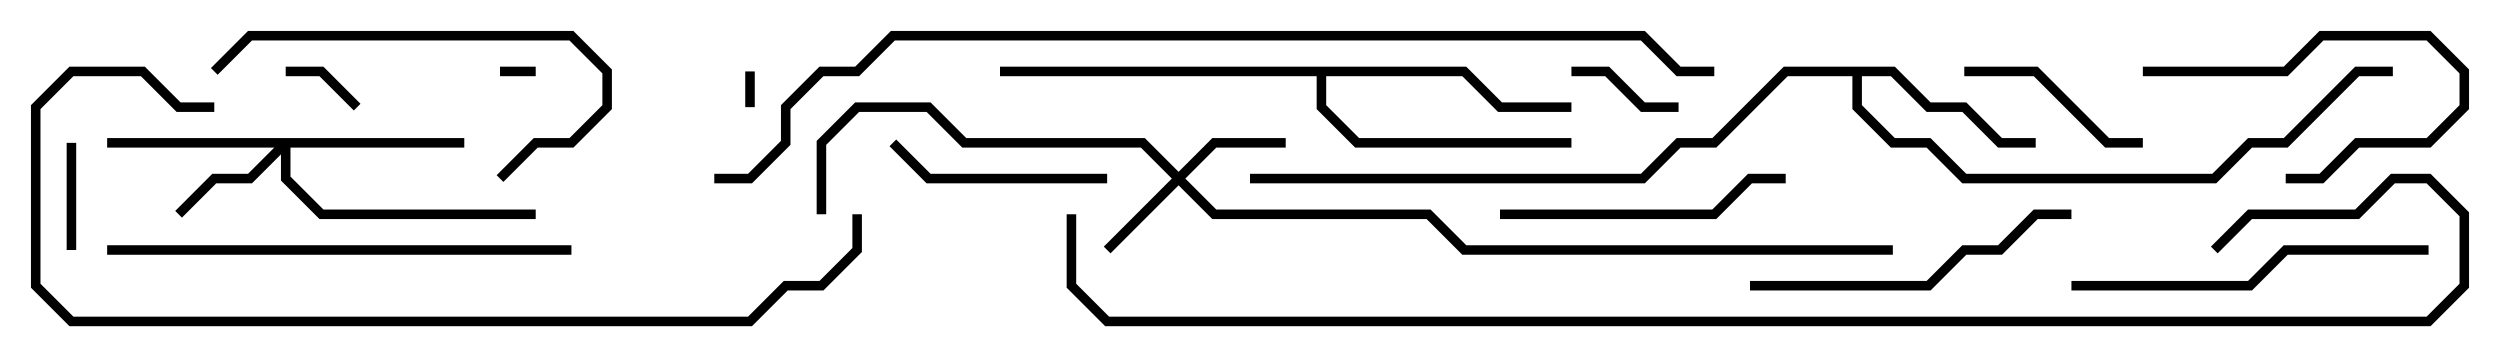 <svg version="1.1" width="105" height="15" xmlns="http://www.w3.org/2000/svg"><path d="M79.583,2.8L81.083,4.3L82.583,4.3L84.083,5.8L85.5,5.8L85.5,6.2L83.917,6.2L82.417,4.7L80.917,4.7L79.417,3.2L78.2,3.2L78.2,4.417L79.583,5.8L81.083,5.8L82.583,7.3L92.917,7.3L94.417,5.8L95.917,5.8L98.917,2.8L100.5,2.8L100.5,3.2L99.083,3.2L96.083,6.2L94.583,6.2L93.083,7.7L82.417,7.7L80.917,6.2L79.417,6.2L77.8,4.583L77.8,3.2L75.083,3.2L72.083,6.2L70.583,6.2L69.083,7.7L52.5,7.7L52.5,7.3L68.917,7.3L70.417,5.8L71.917,5.8L74.917,2.8z" stroke="none"/><path d="M61.583,2.8L63.083,4.3L66,4.3L66,4.7L62.917,4.7L61.417,3.2L55.7,3.2L55.7,4.417L57.083,5.8L66,5.8L66,6.2L56.917,6.2L55.3,4.583L55.3,3.2L42,3.2L42,2.8z" stroke="none"/><path d="M49.5,7.217L50.917,5.8L54,5.8L54,6.2L51.083,6.2L49.783,7.5L51.083,8.8L60.083,8.8L61.583,10.3L79.5,10.3L79.5,10.7L61.417,10.7L59.917,9.2L50.917,9.2L49.5,7.783L46.641,10.641L46.359,10.359L49.217,7.5L47.917,6.2L40.417,6.2L38.917,4.7L36.083,4.7L34.7,6.083L34.7,9L34.3,9L34.3,5.917L35.917,4.3L39.083,4.3L40.583,5.8L48.083,5.8z" stroke="none"/><path d="M19.5,5.8L19.5,6.2L12.2,6.2L12.2,7.417L13.583,8.8L22.5,8.8L22.5,9.2L13.417,9.2L11.8,7.583L11.8,6.483L10.583,7.7L9.083,7.7L7.641,9.141L7.359,8.859L8.917,7.3L10.417,7.3L11.517,6.2L4.5,6.2L4.5,5.8z" stroke="none"/><path d="M22.5,2.8L22.5,3.2L21,3.2L21,2.8z" stroke="none"/><path d="M31.3,3L31.7,3L31.7,4.5L31.3,4.5z" stroke="none"/><path d="M15.141,4.359L14.859,4.641L13.417,3.2L12,3.2L12,2.8L13.583,2.8z" stroke="none"/><path d="M2.8,6L3.2,6L3.2,10.5L2.8,10.5z" stroke="none"/><path d="M70.5,4.3L70.5,4.7L68.917,4.7L67.417,3.2L66,3.2L66,2.8L67.583,2.8L69.083,4.3z" stroke="none"/><path d="M90,3.2L90,2.8L95.917,2.8L97.417,1.3L102.083,1.3L103.7,2.917L103.7,4.583L102.083,6.2L99.083,6.2L97.583,7.7L96,7.7L96,7.3L97.417,7.3L98.917,5.8L101.917,5.8L103.3,4.417L103.3,3.083L101.917,1.7L97.583,1.7L96.083,3.2z" stroke="none"/><path d="M82.5,3.2L82.5,2.8L85.583,2.8L88.583,5.8L90,5.8L90,6.2L88.417,6.2L85.417,3.2z" stroke="none"/><path d="M46.5,7.3L46.5,7.7L38.917,7.7L37.359,6.141L37.641,5.859L39.083,7.3z" stroke="none"/><path d="M63,9.2L63,8.8L71.917,8.8L73.417,7.3L75,7.3L75,7.7L73.583,7.7L72.083,9.2z" stroke="none"/><path d="M21.141,7.641L20.859,7.359L22.417,5.8L23.917,5.8L25.3,4.417L25.3,3.083L23.917,1.7L10.583,1.7L9.141,3.141L8.859,2.859L10.417,1.3L24.083,1.3L25.7,2.917L25.7,4.583L24.083,6.2L22.583,6.2z" stroke="none"/><path d="M73.5,12.2L73.5,11.8L80.917,11.8L82.417,10.3L83.917,10.3L85.417,8.8L87,8.8L87,9.2L85.583,9.2L84.083,10.7L82.583,10.7L81.083,12.2z" stroke="none"/><path d="M102,10.3L102,10.7L96.083,10.7L94.583,12.2L87,12.2L87,11.8L94.417,11.8L95.917,10.3z" stroke="none"/><path d="M24,10.3L24,10.7L4.5,10.7L4.5,10.3z" stroke="none"/><path d="M9,4.3L9,4.7L7.417,4.7L5.917,3.2L3.083,3.2L1.7,4.583L1.7,11.917L3.083,13.3L31.417,13.3L32.917,11.8L34.417,11.8L35.8,10.417L35.8,9L36.2,9L36.2,10.583L34.583,12.2L33.083,12.2L31.583,13.7L2.917,13.7L1.3,12.083L1.3,4.417L2.917,2.8L6.083,2.8L7.583,4.3z" stroke="none"/><path d="M30,7.7L30,7.3L31.417,7.3L32.8,5.917L32.8,4.417L34.417,2.8L35.917,2.8L37.417,1.3L69.083,1.3L70.583,2.8L72,2.8L72,3.2L70.417,3.2L68.917,1.7L37.583,1.7L36.083,3.2L34.583,3.2L33.2,4.583L33.2,6.083L31.583,7.7z" stroke="none"/><path d="M44.8,9L45.2,9L45.2,11.917L46.583,13.3L101.917,13.3L103.3,11.917L103.3,9.083L101.917,7.7L100.583,7.7L99.083,9.2L94.583,9.2L93.141,10.641L92.859,10.359L94.417,8.8L98.917,8.8L100.417,7.3L102.083,7.3L103.7,8.917L103.7,12.083L102.083,13.7L46.417,13.7L44.8,12.083z" stroke="none"/></svg>